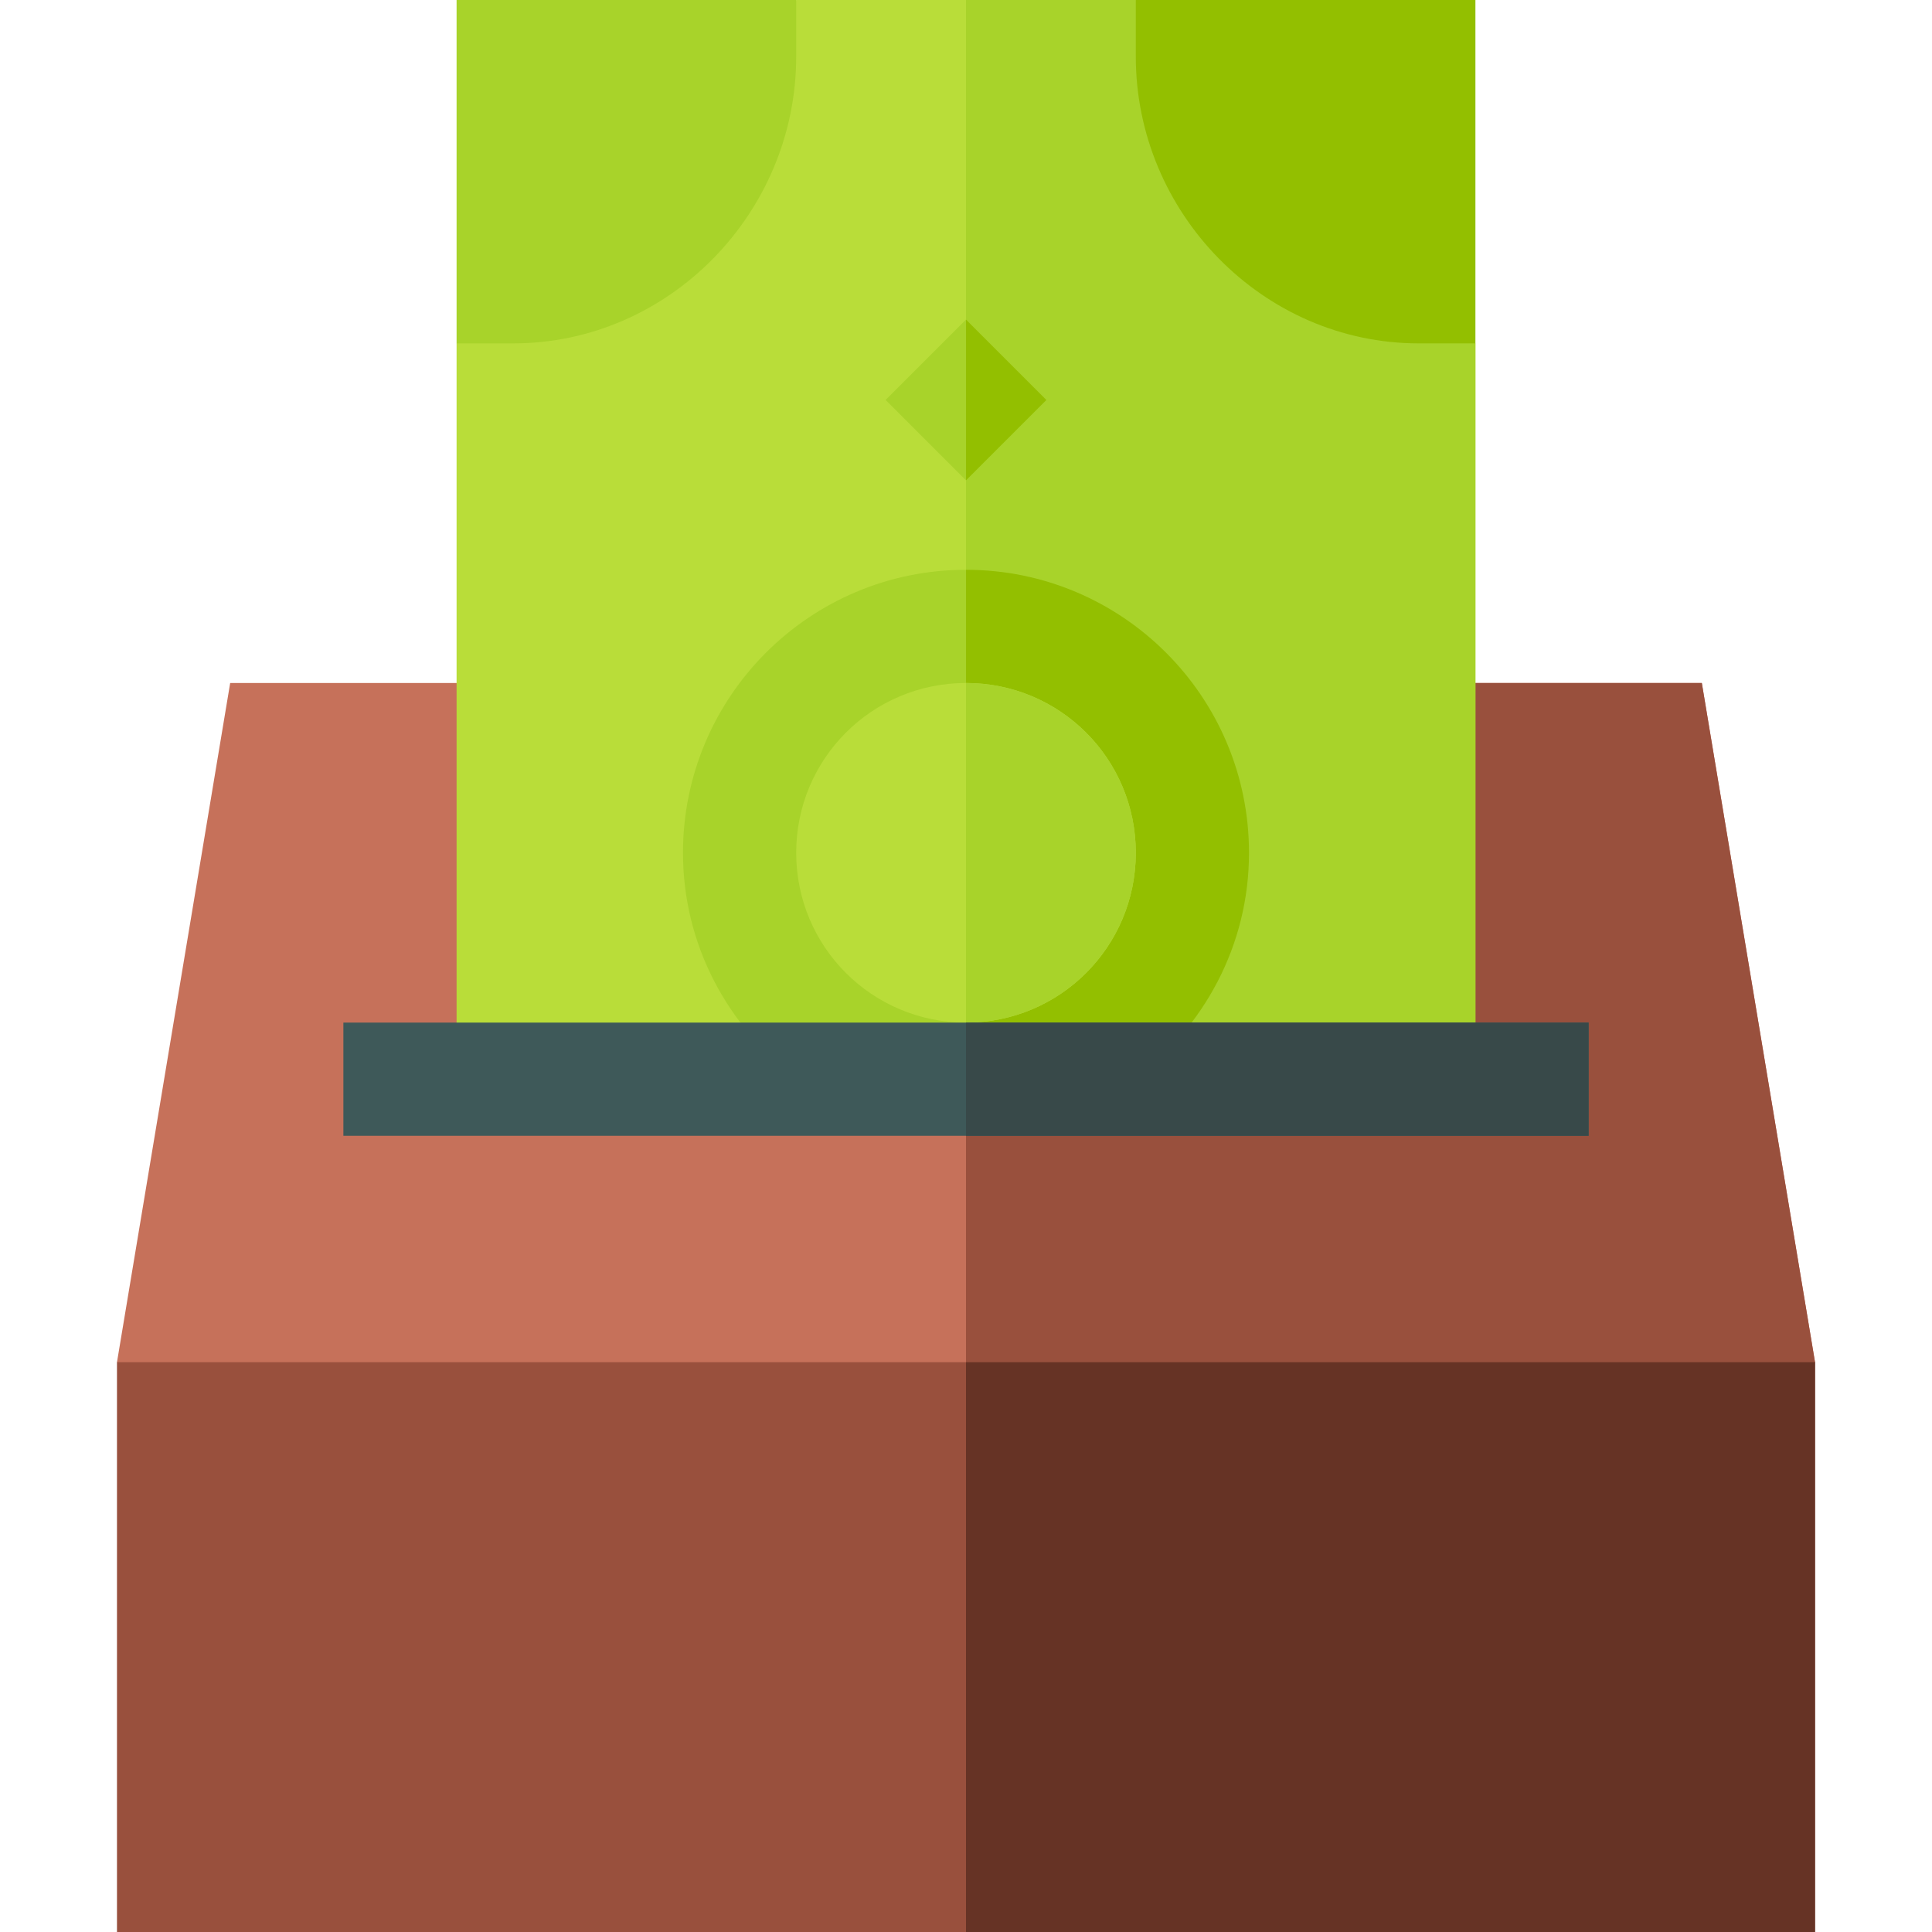 <svg height="512" viewBox="-31 0 512 512" width="512" xmlns="http://www.w3.org/2000/svg"><path d="m450 361-28.801 30h-386.102l-35.098-30 30-180h390zm0 0" fill="#c6715a"/><path d="m450 361-28.801 30h-196.199v-210h195zm0 0" fill="#99503d"/><path d="m360 91v195h-270v-195l90-91h90zm0 0" fill="#b9dd39"/><g fill="#a8d32a"><path d="m203.695 105.988 21.297-21.297 21.301 21.297-21.301 21.301zm0 0"/><path d="m180 15v-15h-90v91h15c41.352 0 75-34.648 75-76zm0 0"/><path d="m360 286h-135v-286h45l90 91zm0 0"/></g><path d="m246.301 106-21.301 21.301v-42.602zm0 0" fill="#93bf00"/><path d="m0 361h450v151h-450zm0 0" fill="#99503d"/><path d="m225 361h225v151h-225zm0 0" fill="#663325"/><path d="m345 91h15v-91h-90v15c0 41.352 33.648 76 75 76zm0 0" fill="#93bf00"/><path d="m300 226c0 24.602-12 46.199-30.301 60h-89.398c-18.301-13.801-30.301-35.398-30.301-60 0-41.398 33.602-75 75-75s75 33.602 75 75zm0 0" fill="#a8d32a"/><path d="m300 226c0 24.602-12 46.199-30.301 60h-44.699v-135c41.398 0 75 33.602 75 75zm0 0" fill="#93bf00"/><path d="m225 181c-24.902 0-45 20.098-45 45 0 24.898 20.098 45 45 45s45-20.102 45-45c0-24.902-20.098-45-45-45zm0 0" fill="#b9dd39"/><path d="m270 226c0 24.898-20.098 45-45 45v-90c24.902 0 45 20.098 45 45zm0 0" fill="#a8d32a"/><path d="m60 271h330v30h-330zm0 0" fill="#3e5959"/><path d="m225 271h165v30h-165zm0 0" fill="#384949"/></svg>